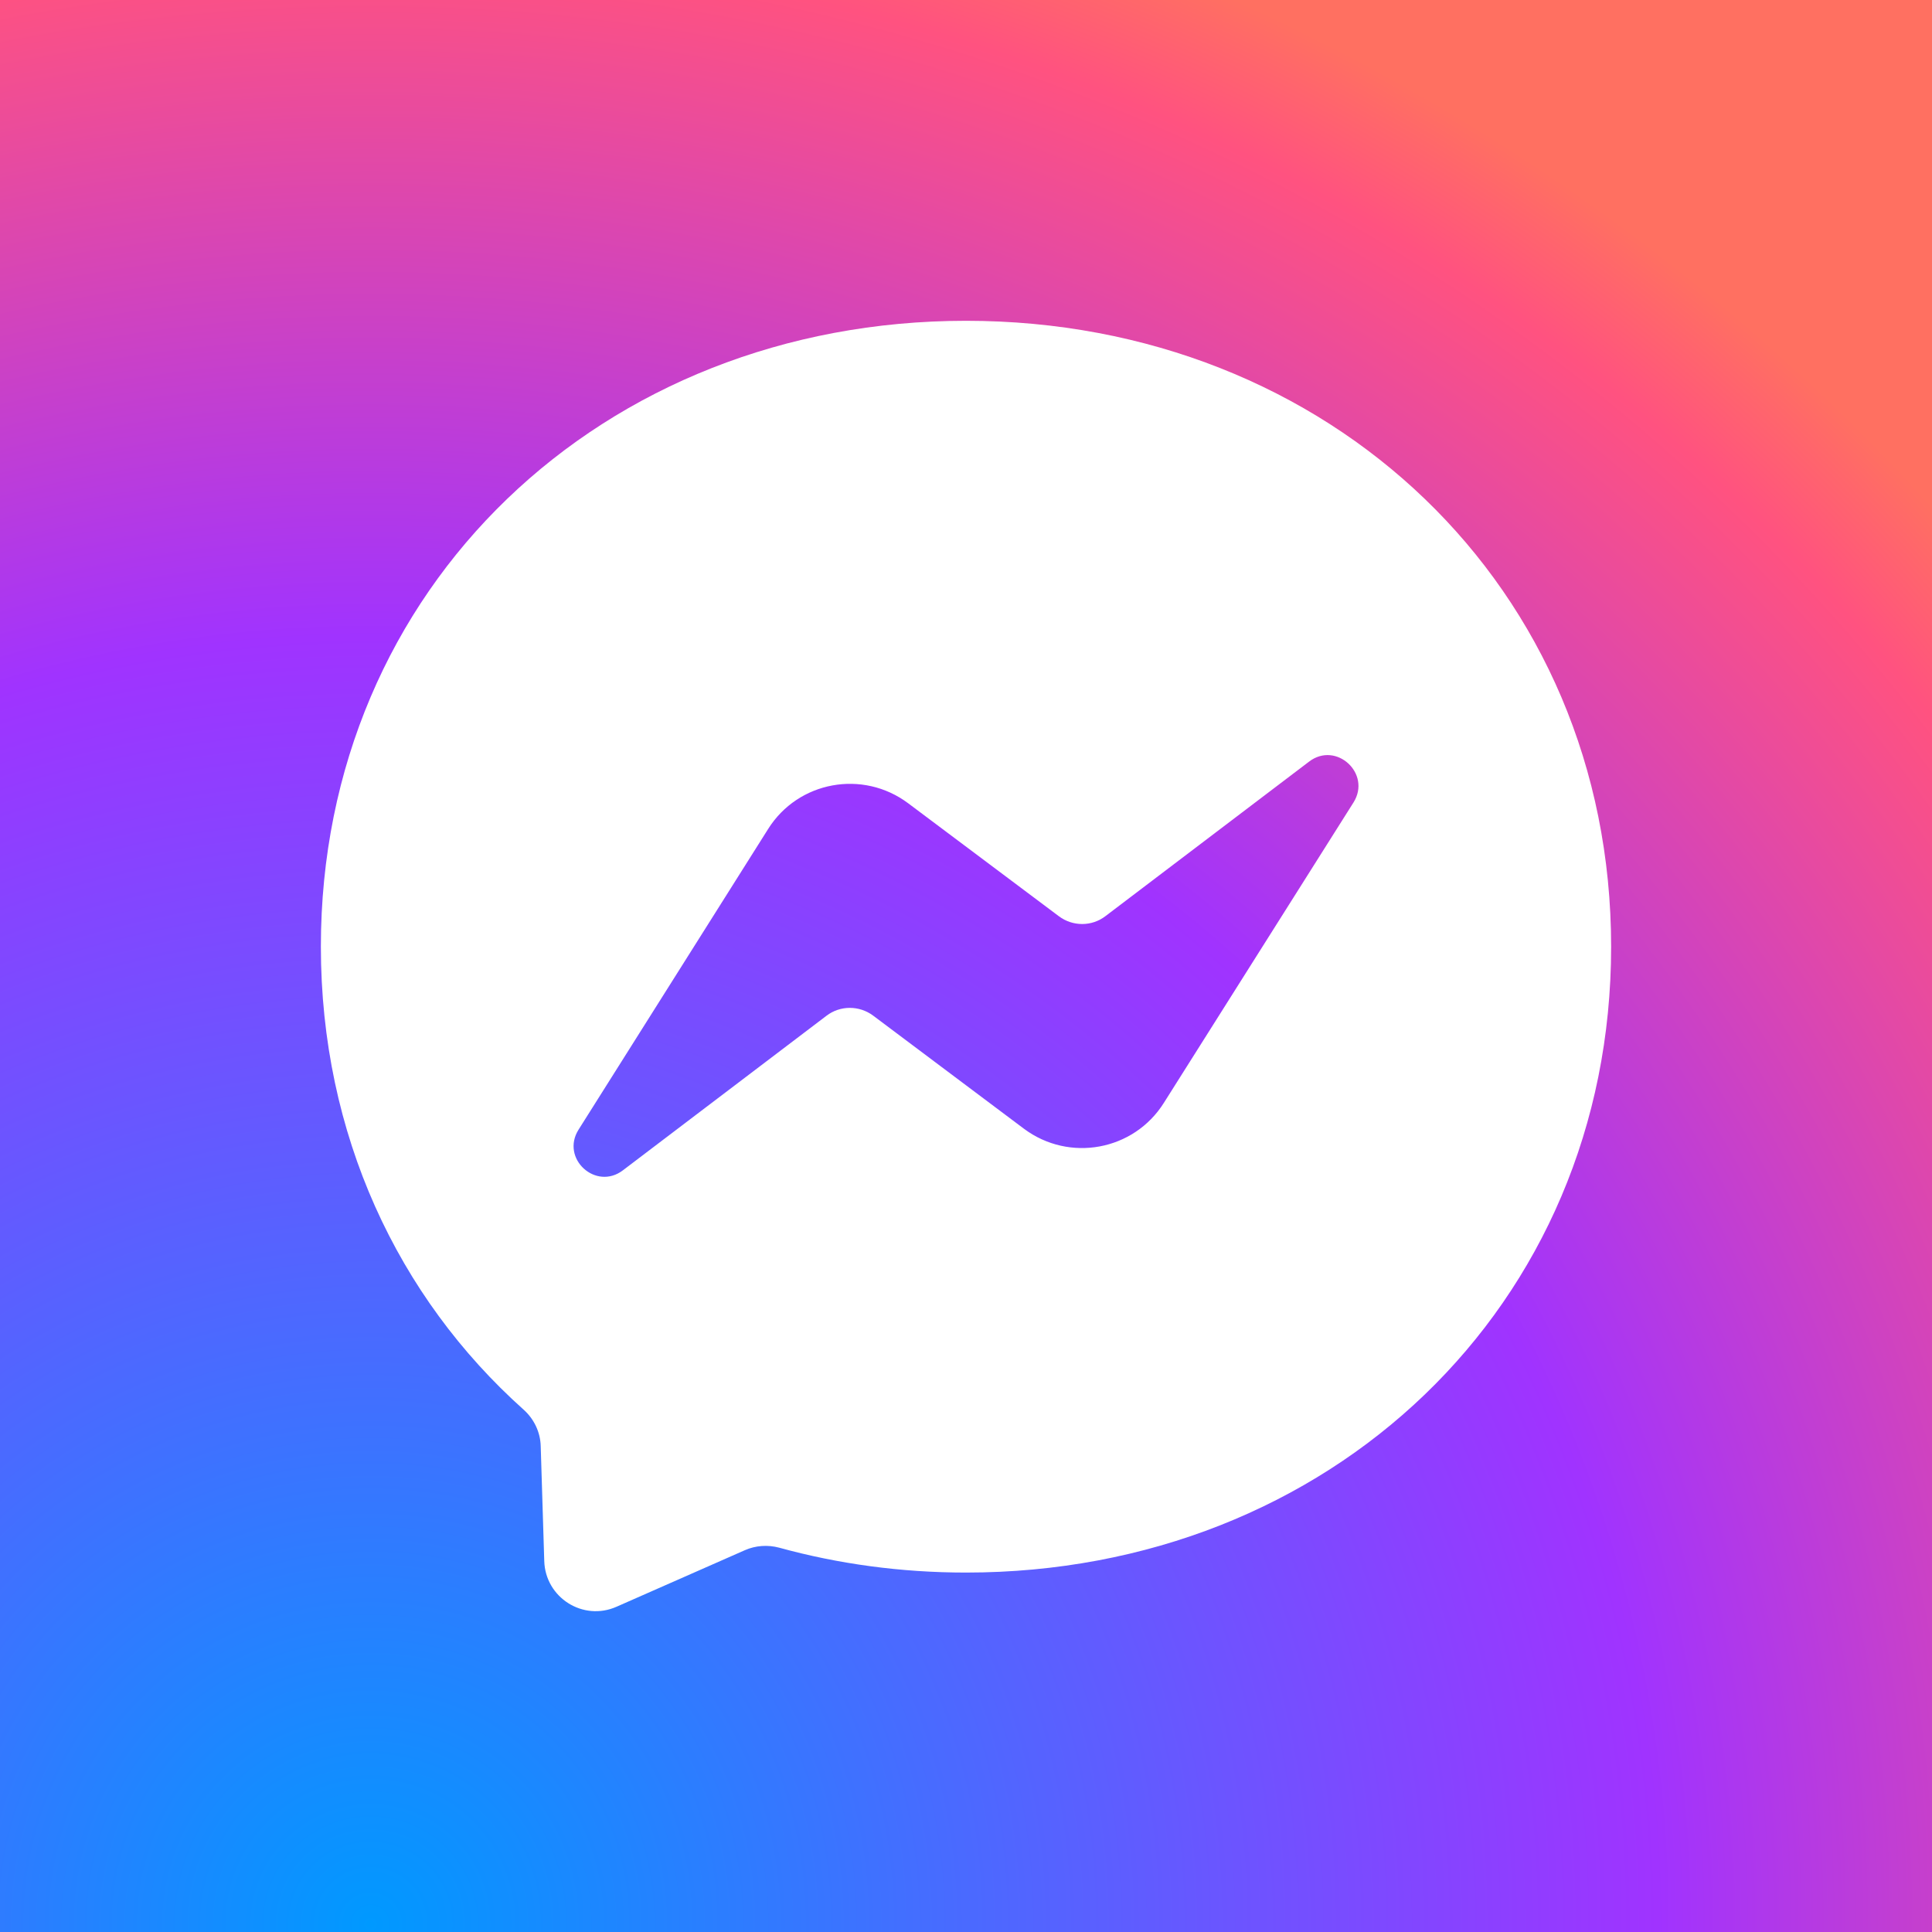 <svg width="24" height="24" viewBox="0 0 24 24" fill="none" xmlns="http://www.w3.org/2000/svg">
<rect x="0" y="0" width="24" height="24" fill="#333333" stroke="none"/>
<rect width="24" height="24" fill="url(#paint0_radial_2_119)"/>
<path fill-rule="evenodd" clip-rule="evenodd" d="M3.986 11.759C3.986 7.293 7.486 3.985 12 3.985C16.514 3.985 20.014 7.295 20.014 11.761C20.014 16.227 16.514 19.535 12 19.535C11.189 19.535 10.411 19.427 9.68 19.226C9.538 19.188 9.385 19.198 9.251 19.258L7.66 19.959C7.244 20.144 6.775 19.847 6.761 19.392L6.717 17.966C6.713 17.79 6.633 17.625 6.502 17.509C4.944 16.115 3.986 14.095 3.986 11.759ZM9.542 10.298L7.187 14.033C6.961 14.392 7.402 14.794 7.738 14.538L10.267 12.618C10.437 12.488 10.674 12.488 10.846 12.616L12.719 14.021C13.282 14.442 14.084 14.295 14.458 13.7L16.814 9.968C17.039 9.609 16.598 9.204 16.262 9.461L13.733 11.38C13.563 11.511 13.326 11.511 13.154 11.382L11.281 9.978C10.718 9.557 9.916 9.703 9.542 10.298Z" fill="white"/>
<defs>
<radialGradient id="paint0_radial_2_119" cx="0" cy="0" r="1" gradientUnits="userSpaceOnUse" gradientTransform="translate(4.62 23.871) scale(26.15 26.148)">
<stop stop-color="#0099FF"/>
<stop offset="0.61" stop-color="#A033FF"/>
<stop offset="0.935" stop-color="#FF5280"/>
<stop offset="1" stop-color="#FF7061"/>
</radialGradient>
</defs>
</svg>
